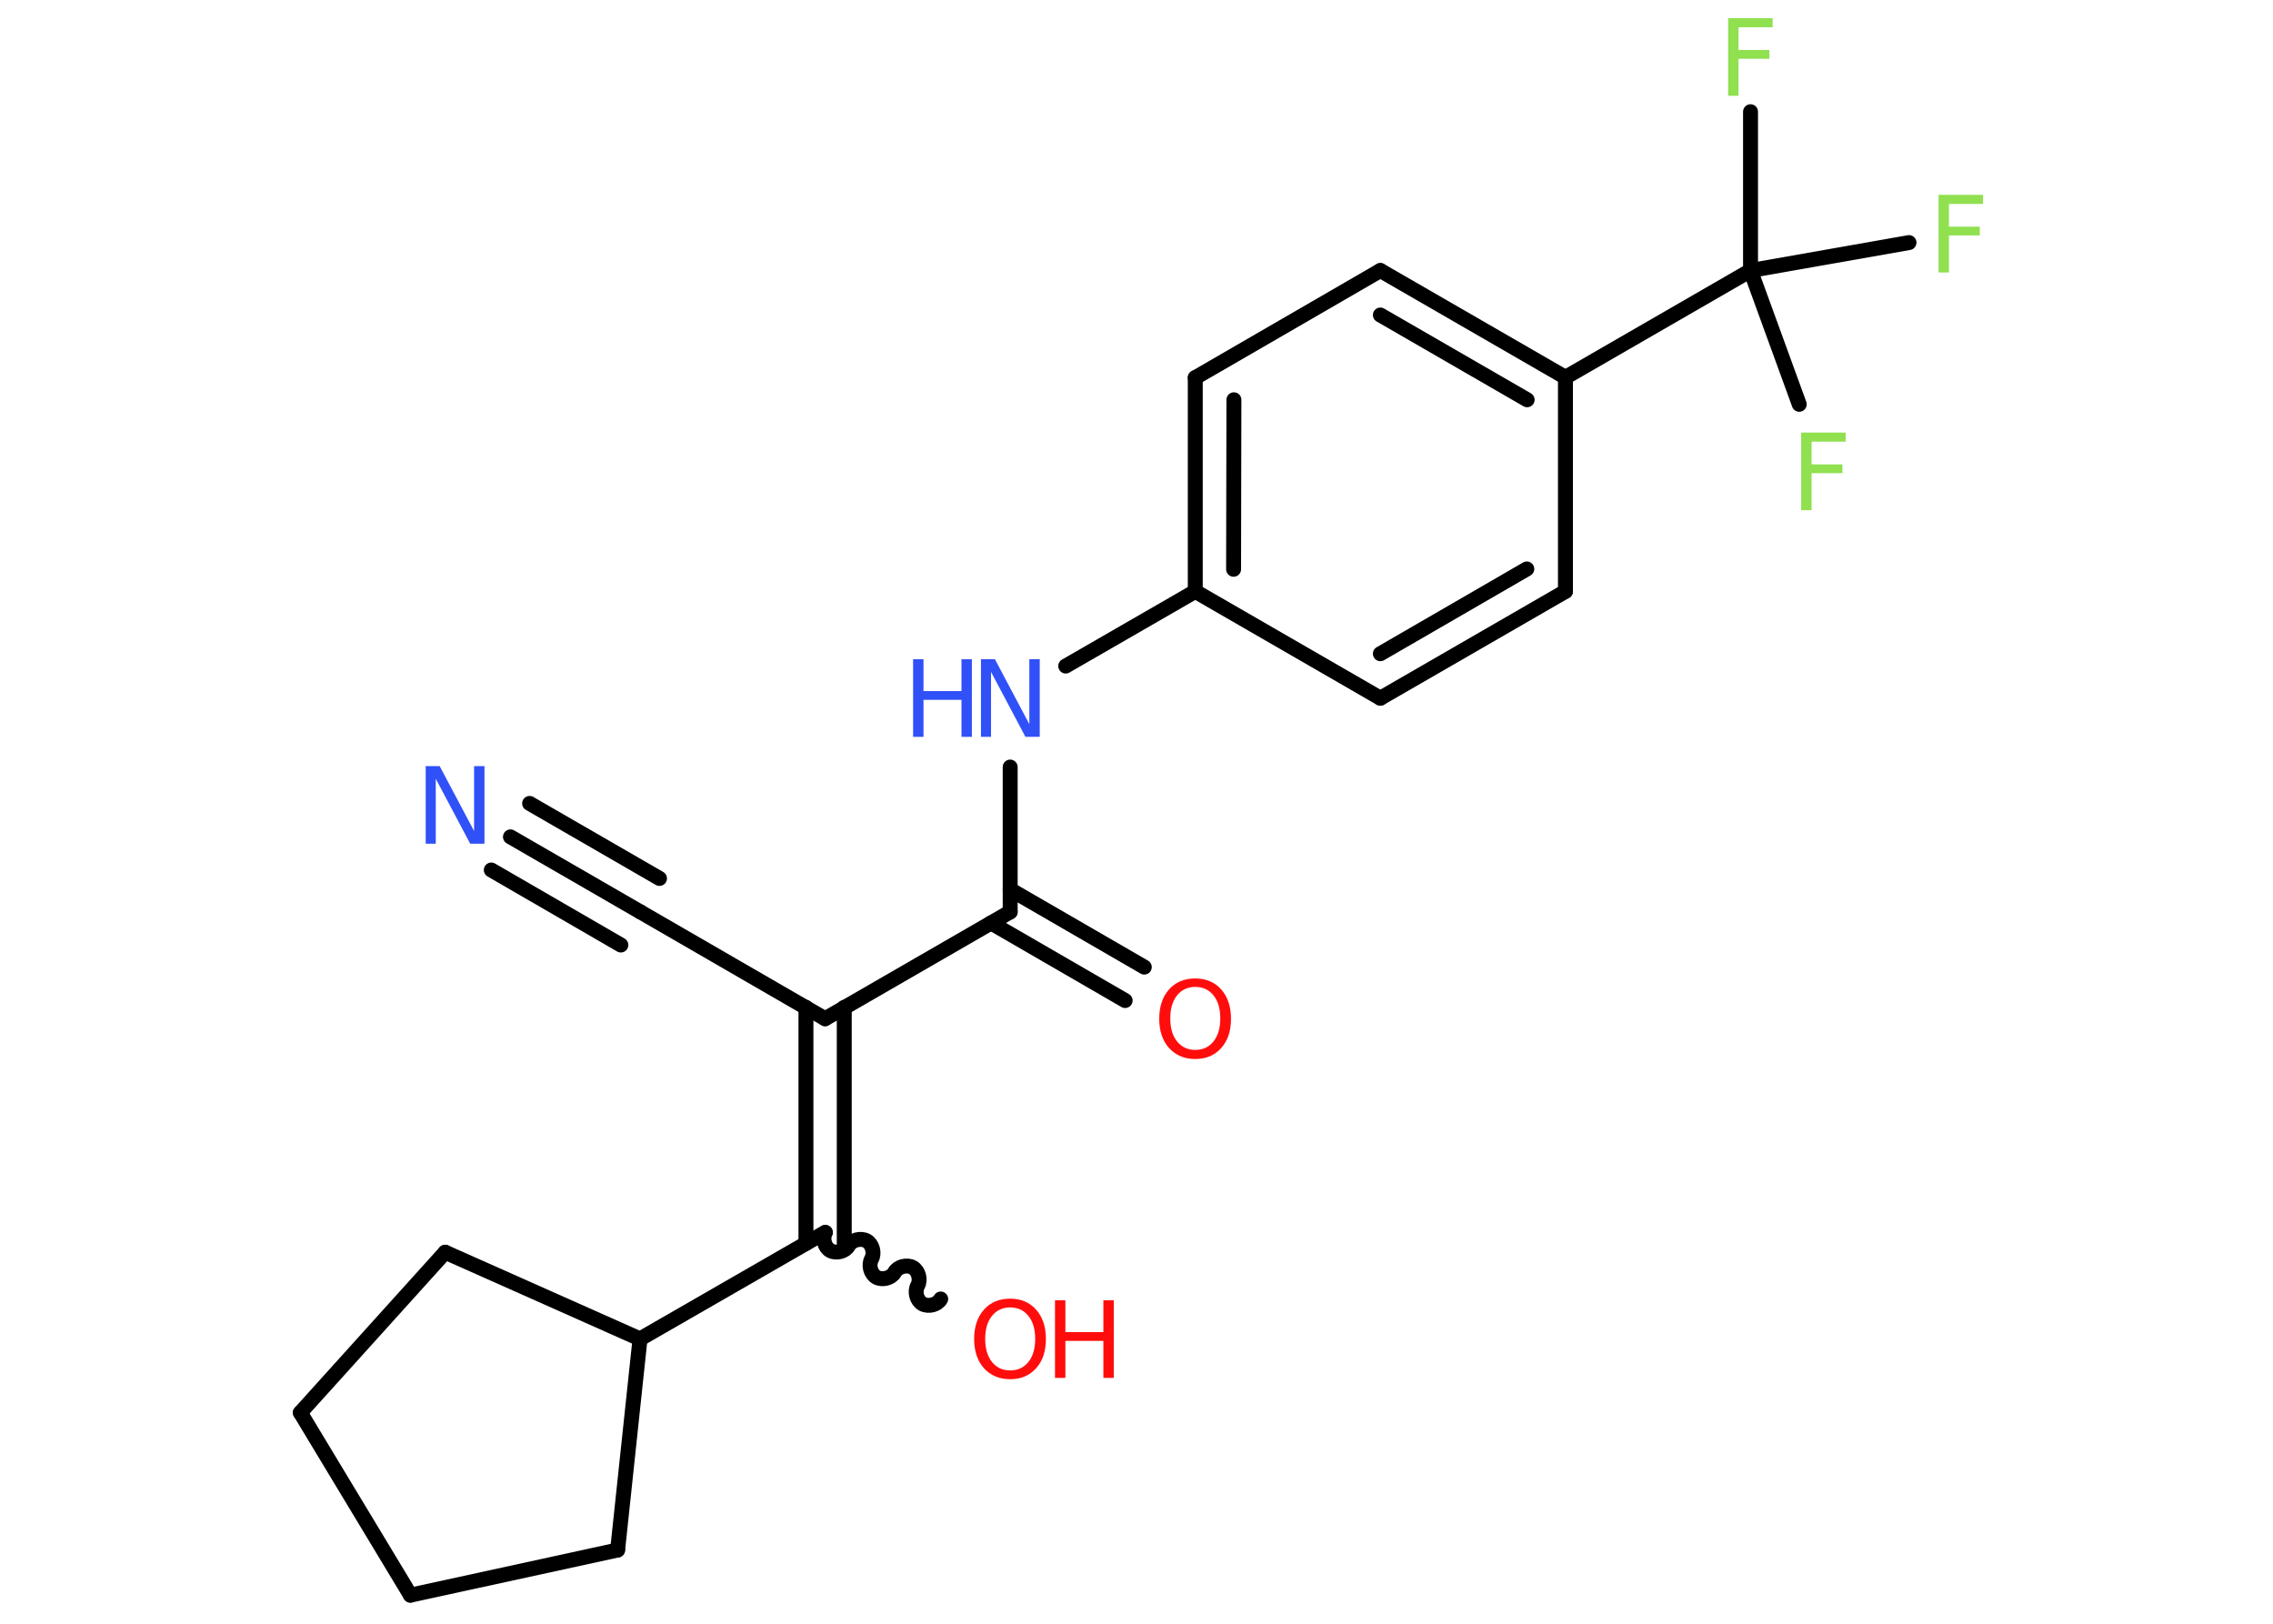 <?xml version='1.0' encoding='UTF-8'?>
<!DOCTYPE svg PUBLIC "-//W3C//DTD SVG 1.1//EN" "http://www.w3.org/Graphics/SVG/1.1/DTD/svg11.dtd">
<svg version='1.2' xmlns='http://www.w3.org/2000/svg' xmlns:xlink='http://www.w3.org/1999/xlink' width='70.0mm' height='50.0mm' viewBox='0 0 70.0 50.0'>
  <desc>Generated by the Chemistry Development Kit (http://github.com/cdk)</desc>
  <g stroke-linecap='round' stroke-linejoin='round' stroke='#000000' stroke-width='.46' fill='#90E050'>
    <rect x='.0' y='.0' width='70.0' height='50.0' fill='#FFFFFF' stroke='none'/>
    <g id='mol1' class='mol'>
      <g id='mol1bnd1' class='bond'>
        <line x1='15.72' y1='25.77' x2='19.72' y2='28.08'/>
        <line x1='16.31' y1='24.74' x2='20.31' y2='27.05'/>
        <line x1='15.13' y1='26.79' x2='19.12' y2='29.1'/>
      </g>
      <line id='mol1bnd2' class='bond' x1='19.72' y1='28.08' x2='25.41' y2='31.37'/>
      <line id='mol1bnd3' class='bond' x1='25.41' y1='31.37' x2='31.11' y2='28.08'/>
      <g id='mol1bnd4' class='bond'>
        <line x1='31.11' y1='27.39' x2='35.24' y2='29.78'/>
        <line x1='30.52' y1='28.42' x2='34.65' y2='30.81'/>
      </g>
      <line id='mol1bnd5' class='bond' x1='31.11' y1='28.08' x2='31.11' y2='23.62'/>
      <line id='mol1bnd6' class='bond' x1='32.82' y1='20.51' x2='36.81' y2='18.21'/>
      <g id='mol1bnd7' class='bond'>
        <line x1='36.81' y1='11.63' x2='36.81' y2='18.21'/>
        <line x1='38.0' y1='12.31' x2='37.99' y2='17.53'/>
      </g>
      <line id='mol1bnd8' class='bond' x1='36.81' y1='11.63' x2='42.51' y2='8.33'/>
      <g id='mol1bnd9' class='bond'>
        <line x1='48.21' y1='11.62' x2='42.51' y2='8.33'/>
        <line x1='47.03' y1='12.31' x2='42.51' y2='9.7'/>
      </g>
      <line id='mol1bnd10' class='bond' x1='48.21' y1='11.62' x2='53.91' y2='8.33'/>
      <line id='mol1bnd11' class='bond' x1='53.91' y1='8.33' x2='53.91' y2='3.44'/>
      <line id='mol1bnd12' class='bond' x1='53.91' y1='8.33' x2='55.41' y2='12.45'/>
      <line id='mol1bnd13' class='bond' x1='53.91' y1='8.33' x2='58.79' y2='7.47'/>
      <line id='mol1bnd14' class='bond' x1='48.21' y1='11.62' x2='48.21' y2='18.21'/>
      <g id='mol1bnd15' class='bond'>
        <line x1='42.51' y1='21.5' x2='48.21' y2='18.21'/>
        <line x1='42.51' y1='20.13' x2='47.02' y2='17.52'/>
      </g>
      <line id='mol1bnd16' class='bond' x1='36.81' y1='18.21' x2='42.51' y2='21.5'/>
      <g id='mol1bnd17' class='bond'>
        <line x1='26.0' y1='31.02' x2='26.0' y2='38.29'/>
        <line x1='24.82' y1='31.02' x2='24.82' y2='38.29'/>
      </g>
      <path id='mol1bnd18' class='bond' d='M28.97 40.0c-.1 .18 -.38 .25 -.56 .15c-.18 -.1 -.25 -.38 -.15 -.56c.1 -.18 .03 -.46 -.15 -.56c-.18 -.1 -.46 -.03 -.56 .15c-.1 .18 -.38 .25 -.56 .15c-.18 -.1 -.25 -.38 -.15 -.56c.1 -.18 .03 -.46 -.15 -.56c-.18 -.1 -.46 -.03 -.56 .15c-.1 .18 -.38 .25 -.56 .15c-.18 -.1 -.25 -.38 -.15 -.56' fill='none' stroke='#000000' stroke-width='.46'/>
      <line id='mol1bnd19' class='bond' x1='25.41' y1='37.95' x2='19.71' y2='41.23'/>
      <line id='mol1bnd20' class='bond' x1='19.71' y1='41.23' x2='13.71' y2='38.56'/>
      <line id='mol1bnd21' class='bond' x1='13.71' y1='38.56' x2='9.25' y2='43.5'/>
      <line id='mol1bnd22' class='bond' x1='9.25' y1='43.5' x2='12.64' y2='49.12'/>
      <line id='mol1bnd23' class='bond' x1='12.64' y1='49.12' x2='19.02' y2='47.73'/>
      <line id='mol1bnd24' class='bond' x1='19.71' y1='41.23' x2='19.02' y2='47.73'/>
      <path id='mol1atm1' class='atom' d='M13.11 23.59h.43l1.06 2.0v-2.0h.32v2.39h-.44l-1.06 -2.0v2.0h-.31v-2.39z' stroke='none' fill='#3050F8'/>
      <path id='mol1atm5' class='atom' d='M36.81 30.39q-.35 .0 -.56 .26q-.21 .26 -.21 .71q.0 .45 .21 .71q.21 .26 .56 .26q.35 .0 .56 -.26q.21 -.26 .21 -.71q.0 -.45 -.21 -.71q-.21 -.26 -.56 -.26zM36.81 30.13q.5 .0 .8 .34q.3 .34 .3 .9q.0 .57 -.3 .9q-.3 .34 -.8 .34q-.5 .0 -.81 -.34q-.3 -.34 -.3 -.9q.0 -.56 .3 -.9q.3 -.34 .81 -.34z' stroke='none' fill='#FF0D0D'/>
      <g id='mol1atm6' class='atom'>
        <path d='M30.21 20.3h.43l1.06 2.0v-2.0h.32v2.39h-.44l-1.06 -2.0v2.0h-.31v-2.39z' stroke='none' fill='#3050F8'/>
        <path d='M28.12 20.3h.32v.98h1.17v-.98h.32v2.39h-.32v-1.14h-1.17v1.14h-.32v-2.39z' stroke='none' fill='#3050F8'/>
      </g>
      <path id='mol1atm12' class='atom' d='M53.22 .56h1.37v.28h-1.05v.7h.95v.27h-.95v1.14h-.32v-2.39z' stroke='none'/>
      <path id='mol1atm13' class='atom' d='M55.47 13.32h1.37v.28h-1.05v.7h.95v.27h-.95v1.14h-.32v-2.39z' stroke='none'/>
      <path id='mol1atm14' class='atom' d='M59.7 6.0h1.37v.28h-1.05v.7h.95v.27h-.95v1.14h-.32v-2.39z' stroke='none'/>
      <g id='mol1atm18' class='atom'>
        <path d='M31.11 40.26q-.35 .0 -.56 .26q-.21 .26 -.21 .71q.0 .45 .21 .71q.21 .26 .56 .26q.35 .0 .56 -.26q.21 -.26 .21 -.71q.0 -.45 -.21 -.71q-.21 -.26 -.56 -.26zM31.11 39.99q.5 .0 .8 .34q.3 .34 .3 .9q.0 .57 -.3 .9q-.3 .34 -.8 .34q-.5 .0 -.81 -.34q-.3 -.34 -.3 -.9q.0 -.56 .3 -.9q.3 -.34 .81 -.34z' stroke='none' fill='#FF0D0D'/>
        <path d='M32.49 40.04h.32v.98h1.17v-.98h.32v2.39h-.32v-1.14h-1.17v1.14h-.32v-2.39z' stroke='none' fill='#FF0D0D'/>
      </g>
    </g>
  </g>
</svg>
